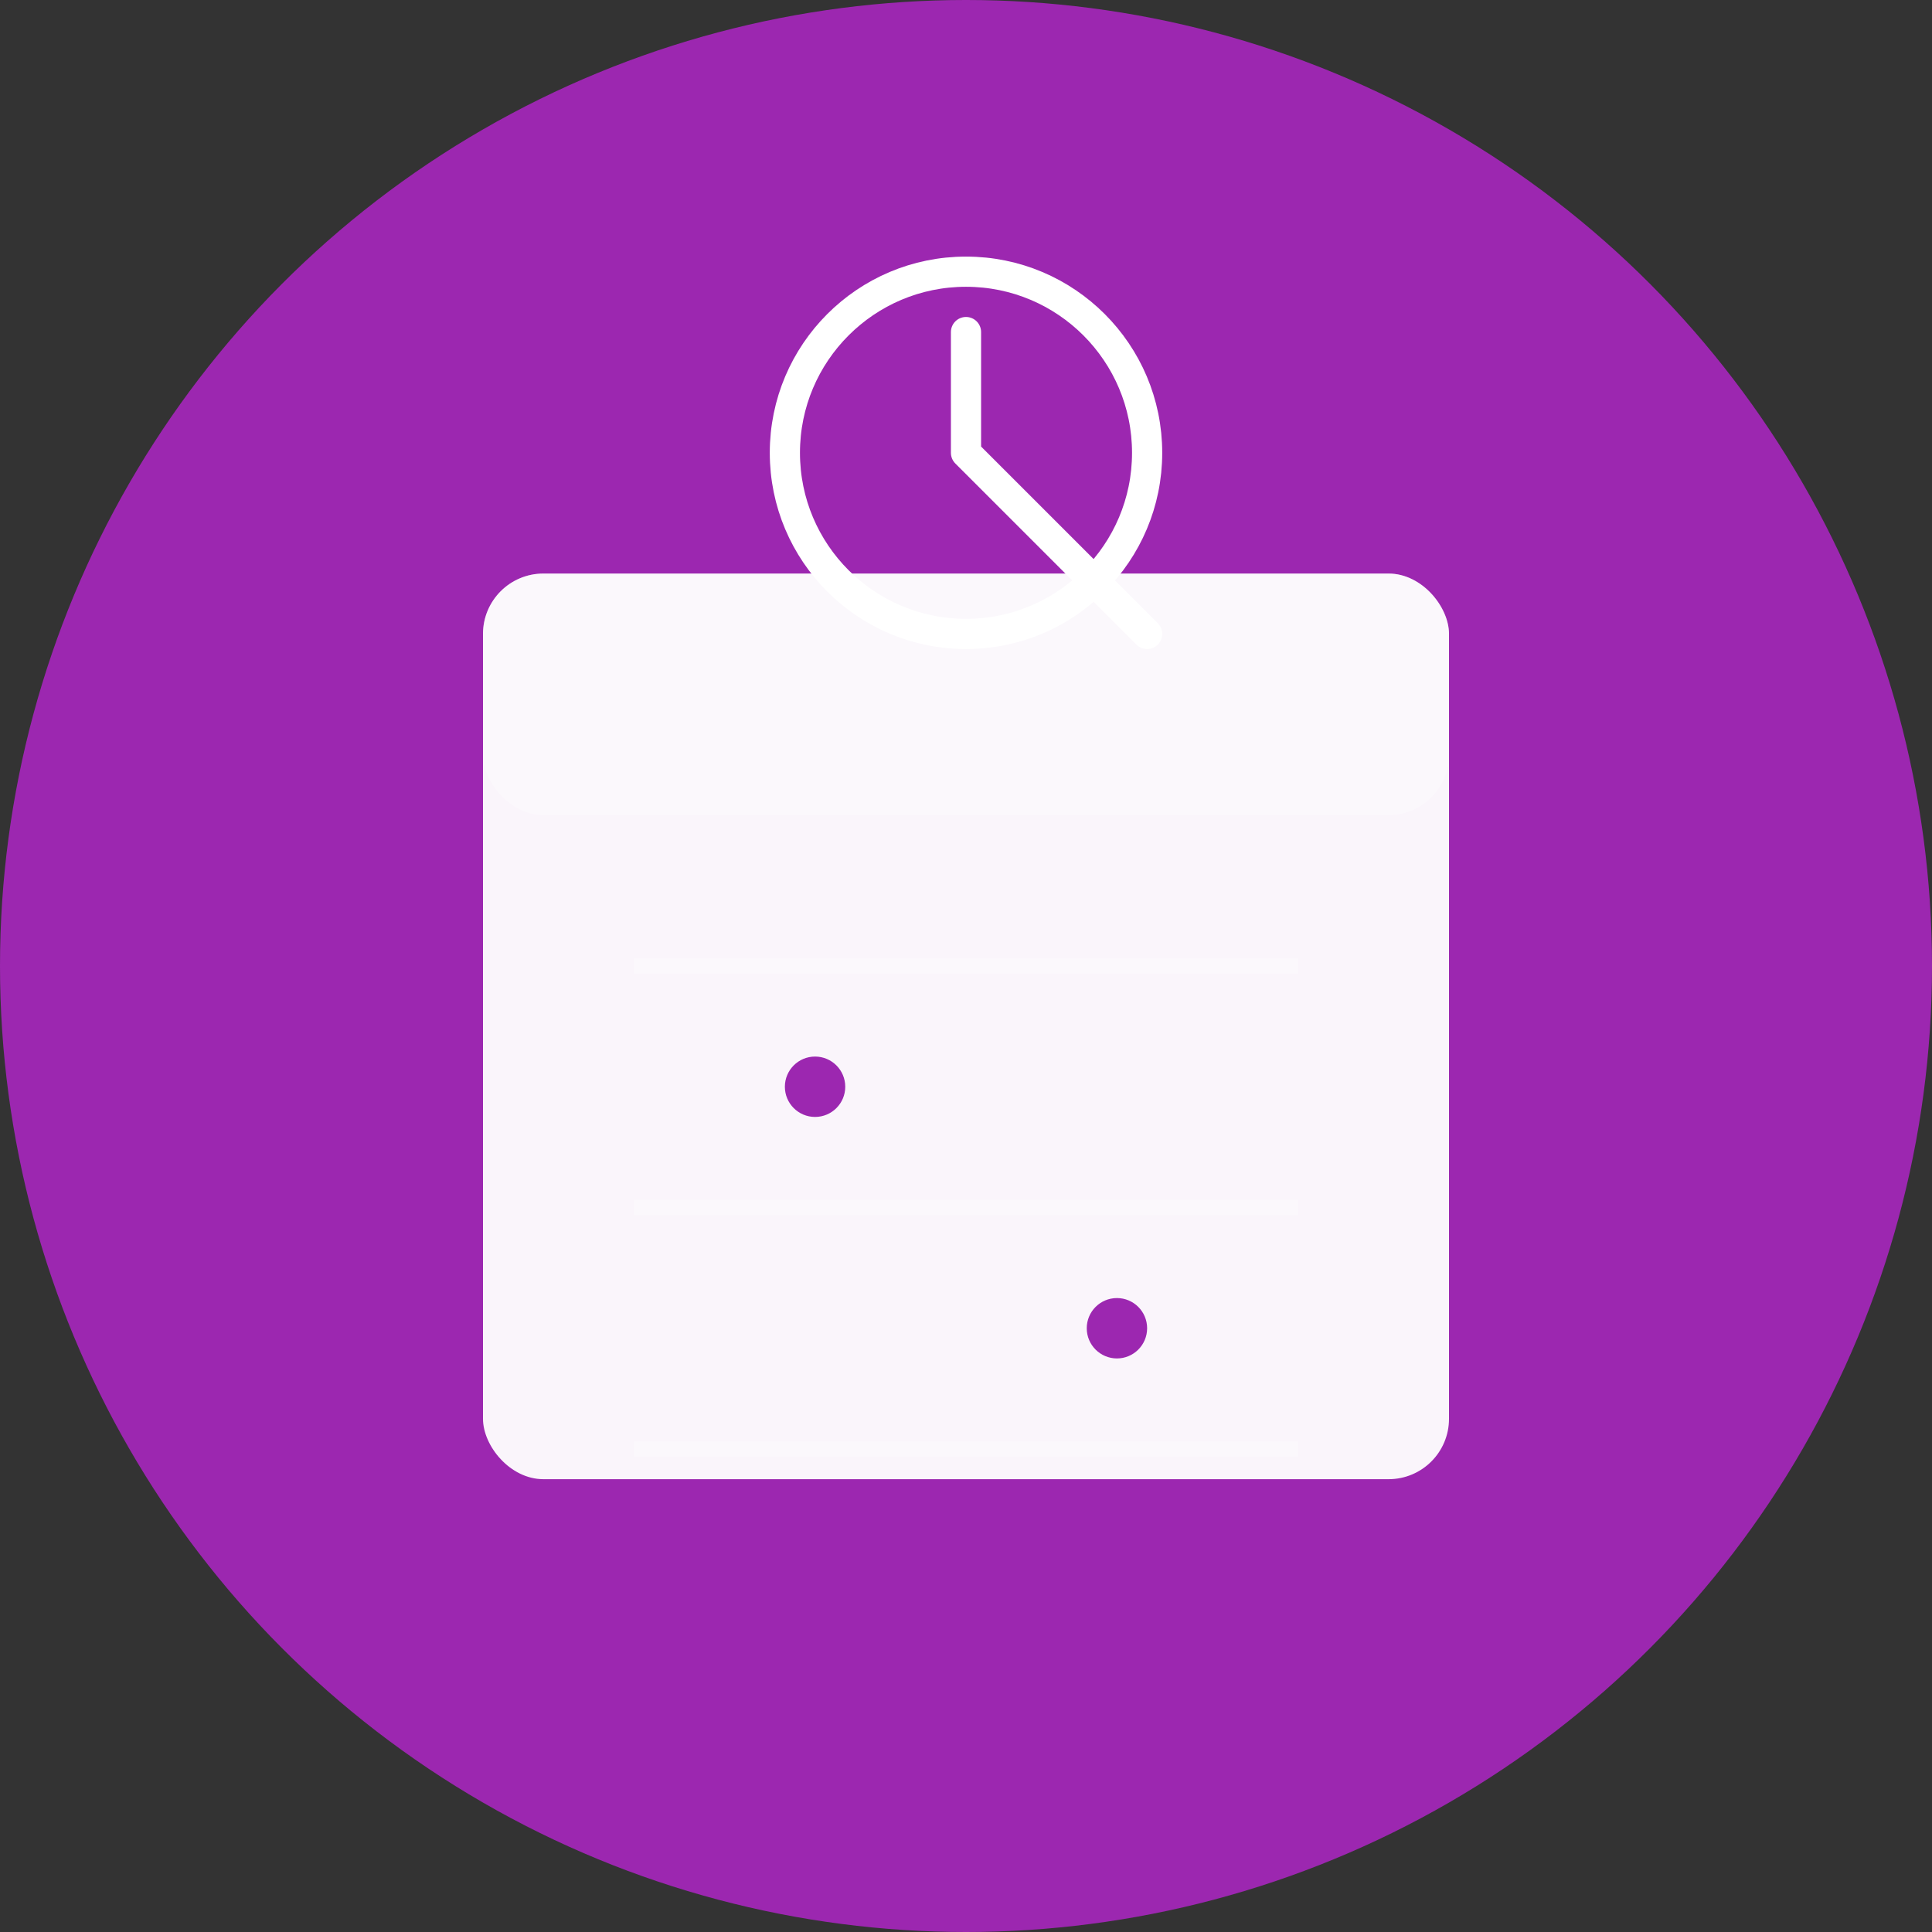 <svg width="256" height="256" viewBox="0 0 256 256" xmlns="http://www.w3.org/2000/svg">
  <rect x="0" y="0" width="256" height="256" fill="#333333" stroke="none"/>
  <!-- Background Circle -->
  <circle cx="128" cy="128" r="128" fill="#9C27B0"/>
  
  <!-- Calendar Base -->
  <rect x="64" y="76" width="128" height="120" rx="8" fill="white" fill-opacity="0.95"/>
  
  <!-- Calendar Header -->
  <rect x="64" y="76" width="128" height="32" rx="8" fill="white" fill-opacity="0.3"/>
  
  <!-- Calendar Lines -->
  <path d="M84 128h88M84 160h88M84 192h88" stroke="white" stroke-opacity="0.3" stroke-width="2"/>
  
  <!-- Star/Event Indicators -->
  <circle cx="108" cy="144" r="4" fill="#9C27B0"/>
  <circle cx="148" cy="176" r="4" fill="#9C27B0"/>
  
  <!-- Clock Hand -->
  <path d="M128 60v-16M128 60l24 24" stroke="white" stroke-width="4" stroke-linecap="round"/>
  <circle cx="128" cy="60" r="24" stroke="white" stroke-width="4" fill="none"/>
</svg>